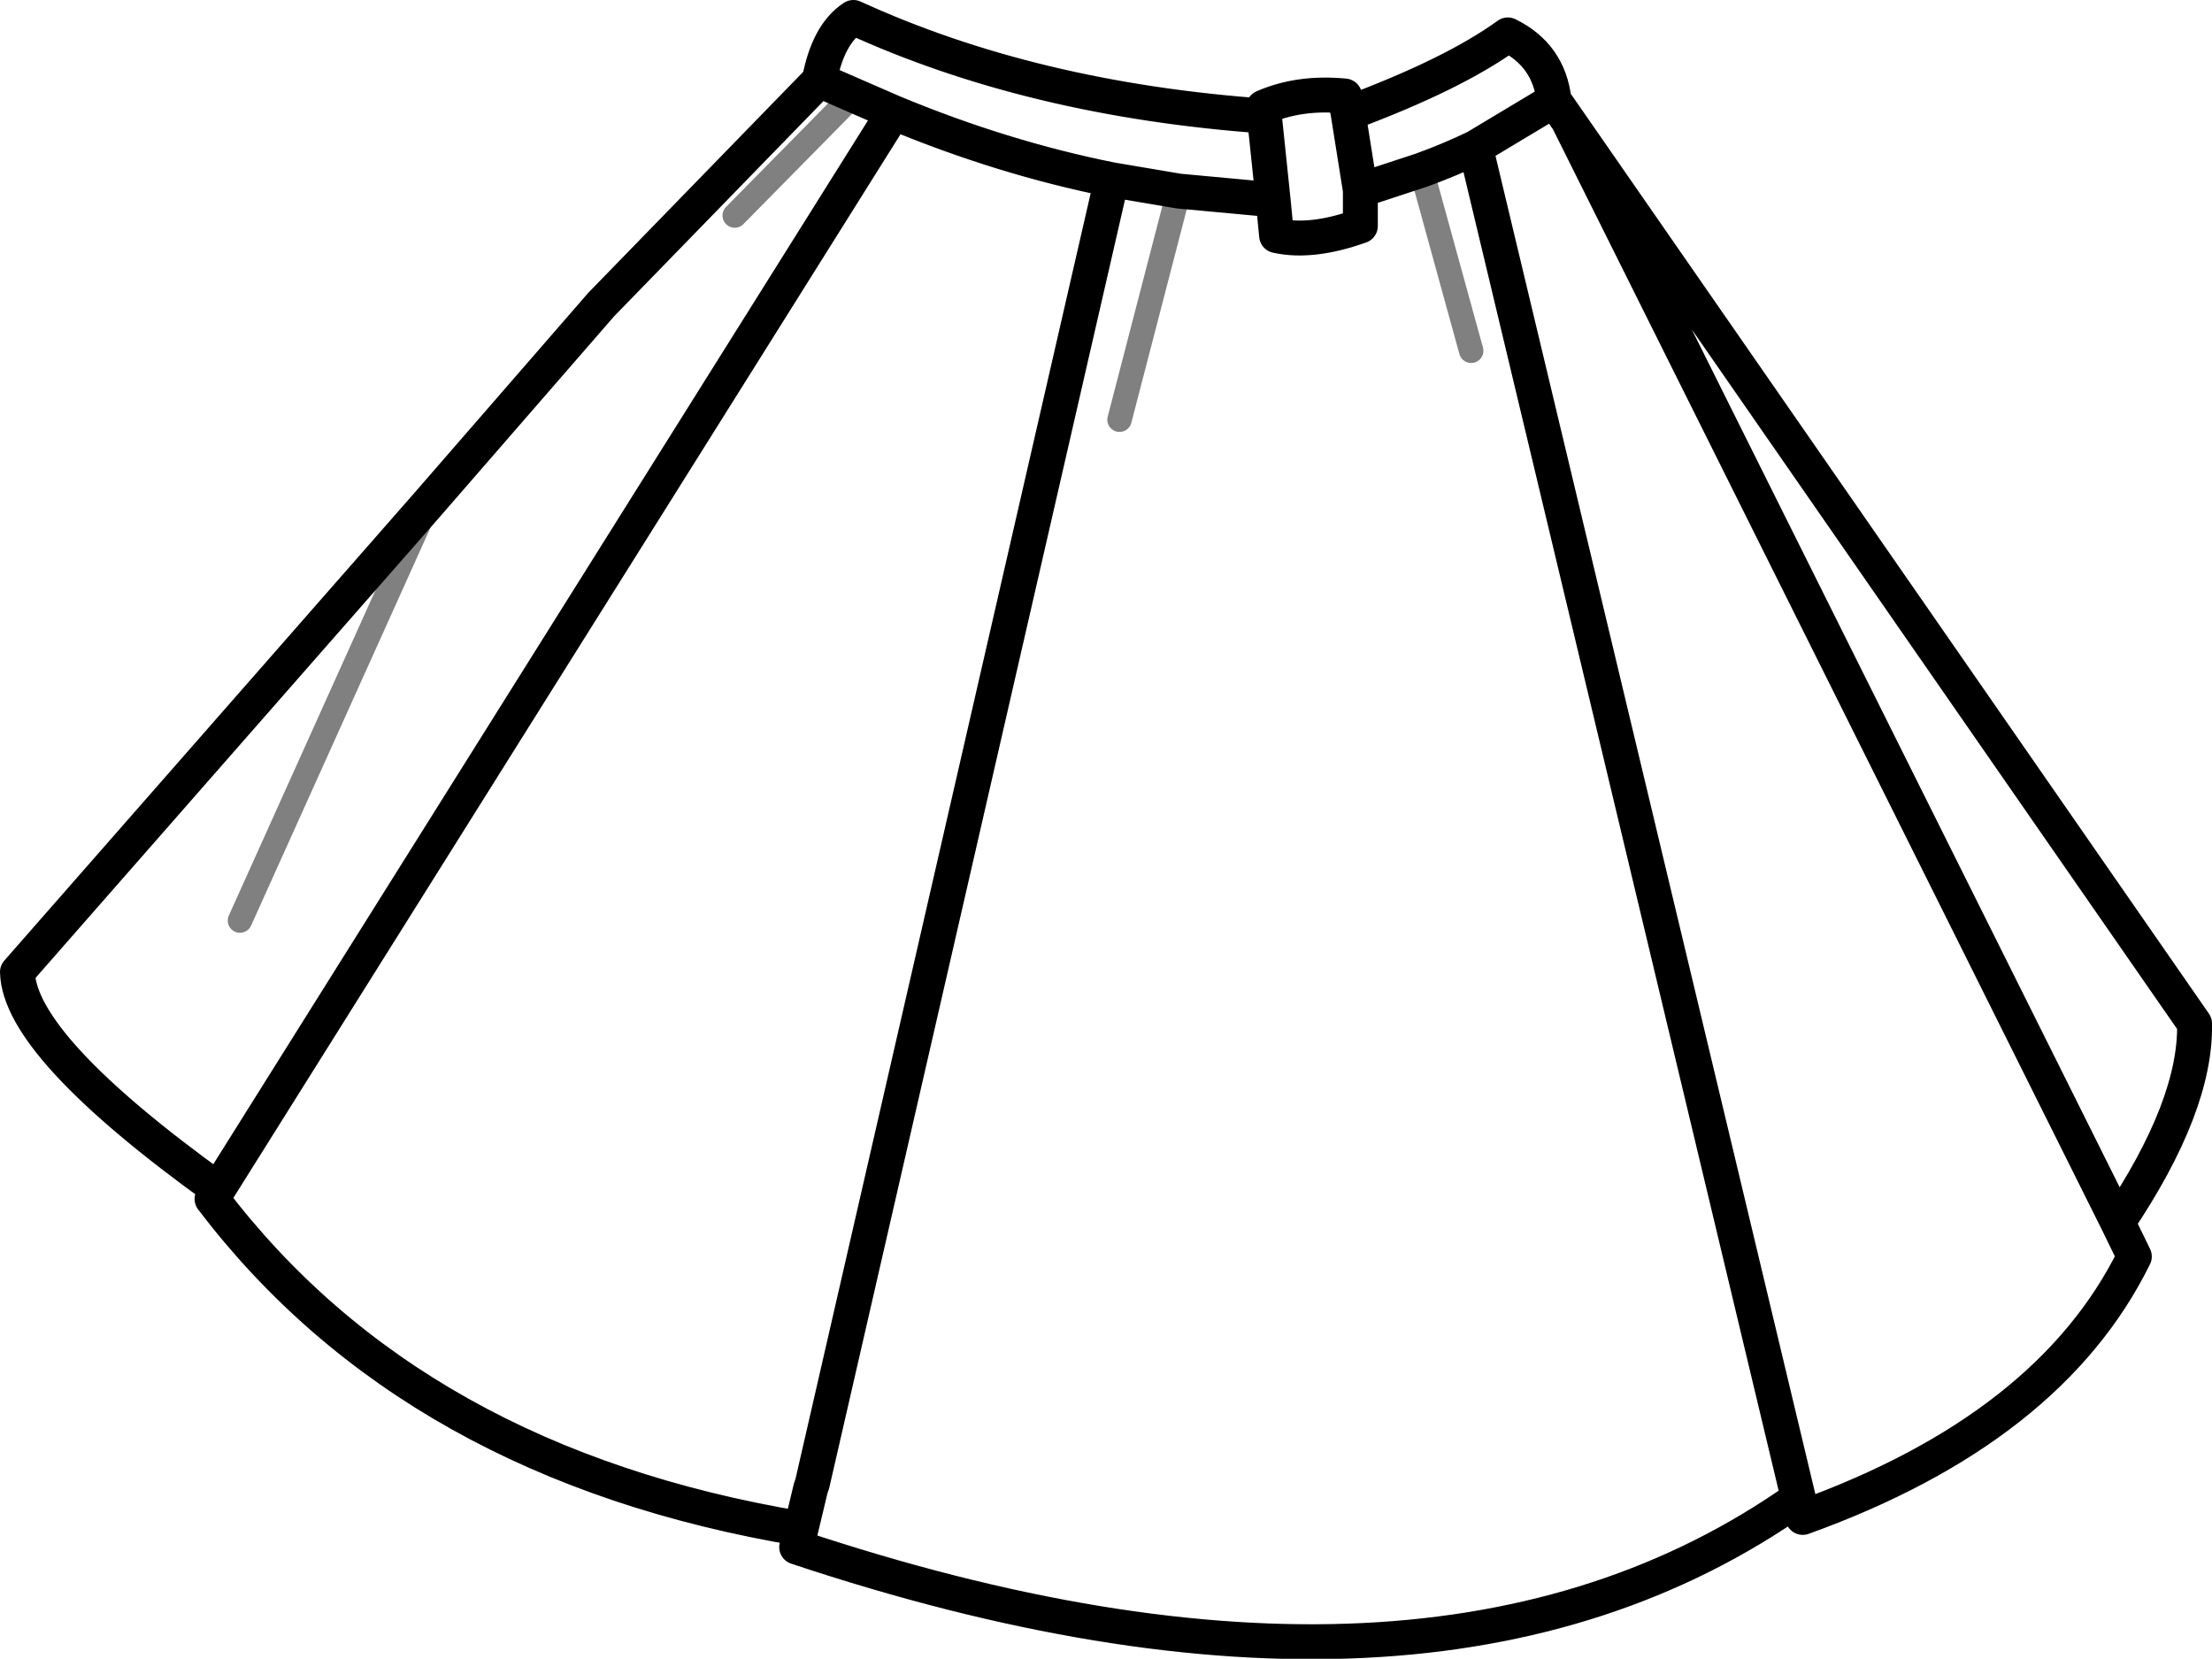 <?xml version="1.0" encoding="UTF-8" standalone="no"?>
<svg xmlns:xlink="http://www.w3.org/1999/xlink" height="95.05px" width="126.75px" xmlns="http://www.w3.org/2000/svg">
  <g transform="matrix(1.0, 0.0, 0.0, 1.0, 63.4, 47.5)">
    <path d="M25.65 -41.75 L26.45 -40.6 62.35 11.15 Q62.45 15.85 57.95 22.55 L58.9 24.5 Q54.05 34.35 39.9 39.45 L39.65 38.35 Q18.55 53.25 -17.75 41.15 L-17.5 40.1 Q-39.7 36.4 -51.25 21.2 L-50.9 20.65 Q-62.3 12.45 -62.4 8.2 L-38.9 -18.6 -28.95 -30.05 -16.45 -42.9 Q-15.95 -45.55 -14.5 -46.5 -4.25 -41.8 9.05 -40.85 L9.0 -41.35 Q11.05 -42.25 13.65 -42.0 L13.85 -41.0 Q19.9 -43.25 23.0 -45.5 25.35 -44.35 25.65 -41.75 L21.15 -39.05 39.65 38.35 M18.05 -37.75 L14.55 -36.6 14.55 -34.55 Q11.75 -33.55 9.75 -34.0 L9.55 -36.05 4.15 -36.55 0.3 -37.2 -16.85 37.5 -16.95 37.8 -17.5 40.1 M13.85 -41.0 L14.55 -36.6 M9.55 -36.05 L9.05 -40.85 M18.05 -37.75 Q19.7 -38.35 21.15 -39.05 M26.45 -40.6 L57.95 22.55 M-16.45 -42.9 L-14.5 -42.05 -12.2 -41.05 Q-5.95 -38.45 0.3 -37.2 M-12.2 -41.05 L-50.9 20.65" fill="none" stroke="#000000" stroke-linecap="round" stroke-linejoin="round" stroke-width="2.0"/>
    <path d="M4.15 -36.55 L0.75 -23.45 M18.05 -37.75 L20.9 -27.4 M-21.3 -35.15 L-14.5 -42.05 M-49.65 5.25 L-38.9 -18.6" fill="none" stroke="#000000" stroke-linecap="round" stroke-linejoin="round" stroke-opacity="0.498" stroke-width="1.4"/>
  </g>
</svg>
